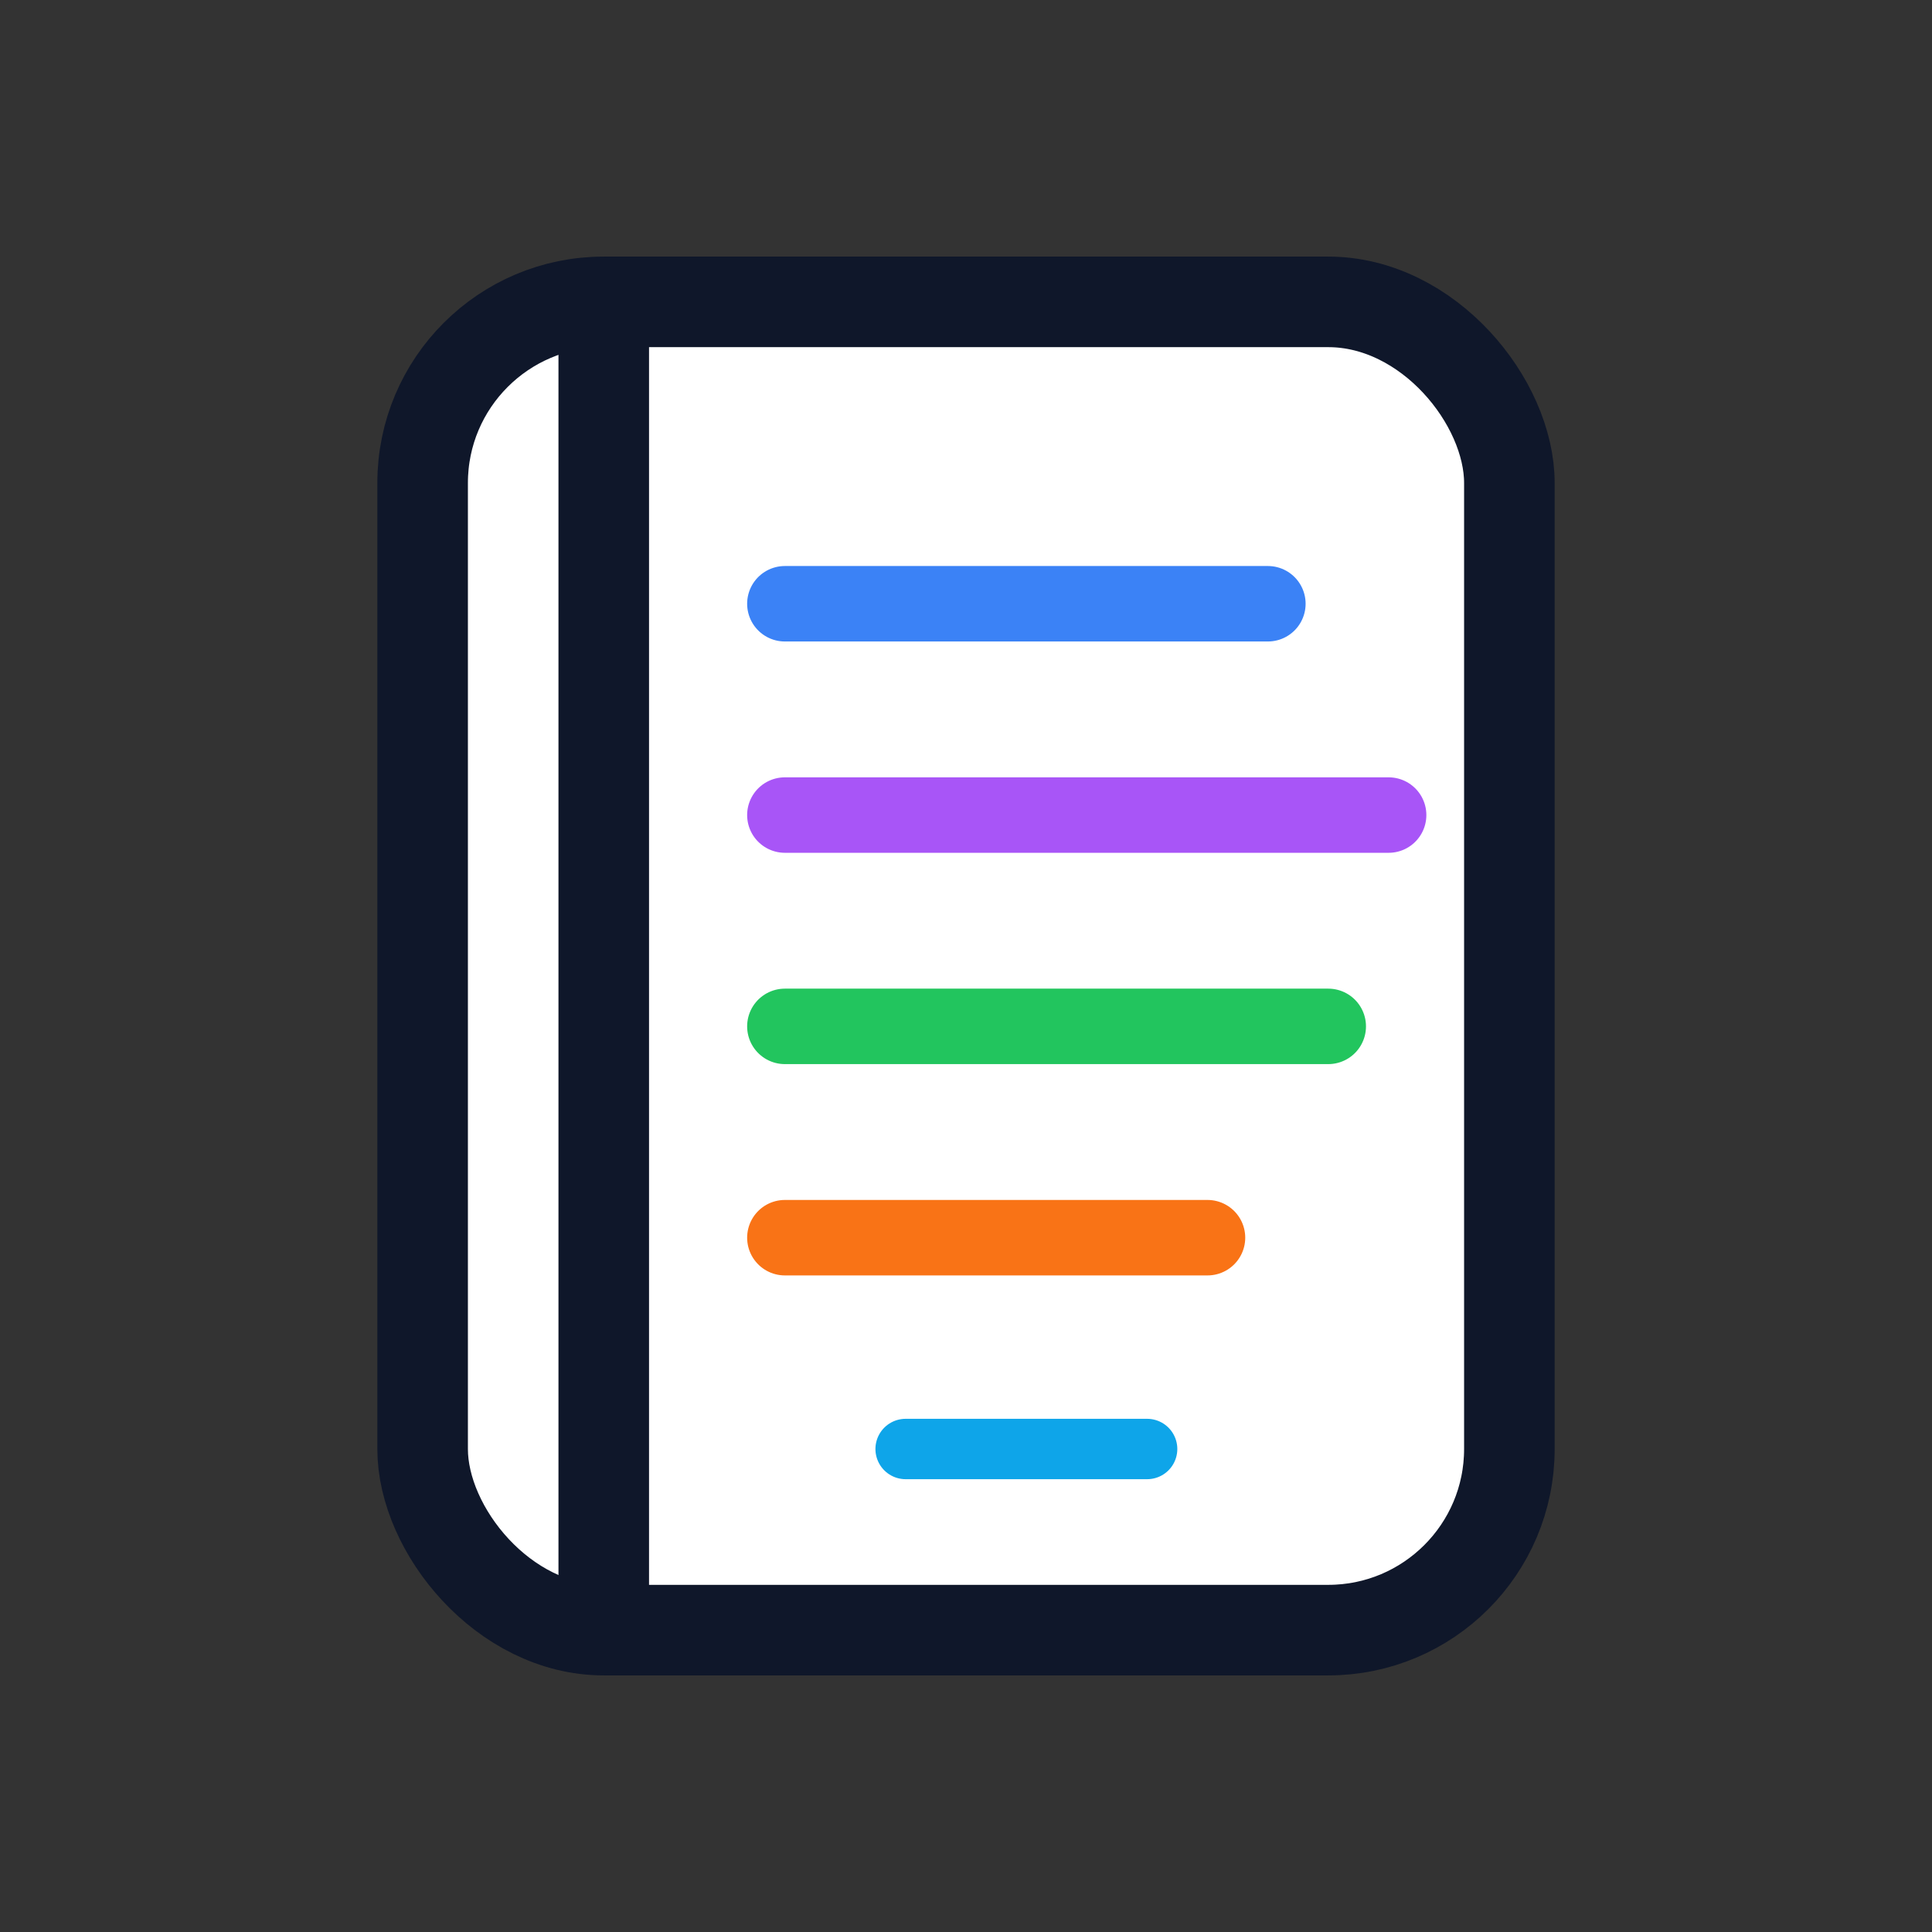 <svg xmlns="http://www.w3.org/2000/svg" viewBox="0 0 64 64" width="64" height="64">
  <rect x="0" y="0" width="64" height="64" fill="#333333" stroke="none"/>
  <rect x="14" y="10" width="36" height="44" rx="6" fill="#ffffff" stroke="#0f172a" stroke-width="3" />
  <path d="M20 10v44" stroke="#0f172a" stroke-width="3" />
  <path d="M26 20h16" stroke="#3b82f6" stroke-width="2.5" stroke-linecap="round" />
  <path d="M26 27h20" stroke="#a855f7" stroke-width="2.5" stroke-linecap="round" />
  <path d="M26 34h18" stroke="#22c55e" stroke-width="2.5" stroke-linecap="round" />
  <path d="M26 41h14" stroke="#f97316" stroke-width="2.5" stroke-linecap="round" />
  <path d="M30 48h8" stroke="#0ea5e9" stroke-width="2" stroke-linecap="round" />
</svg>
